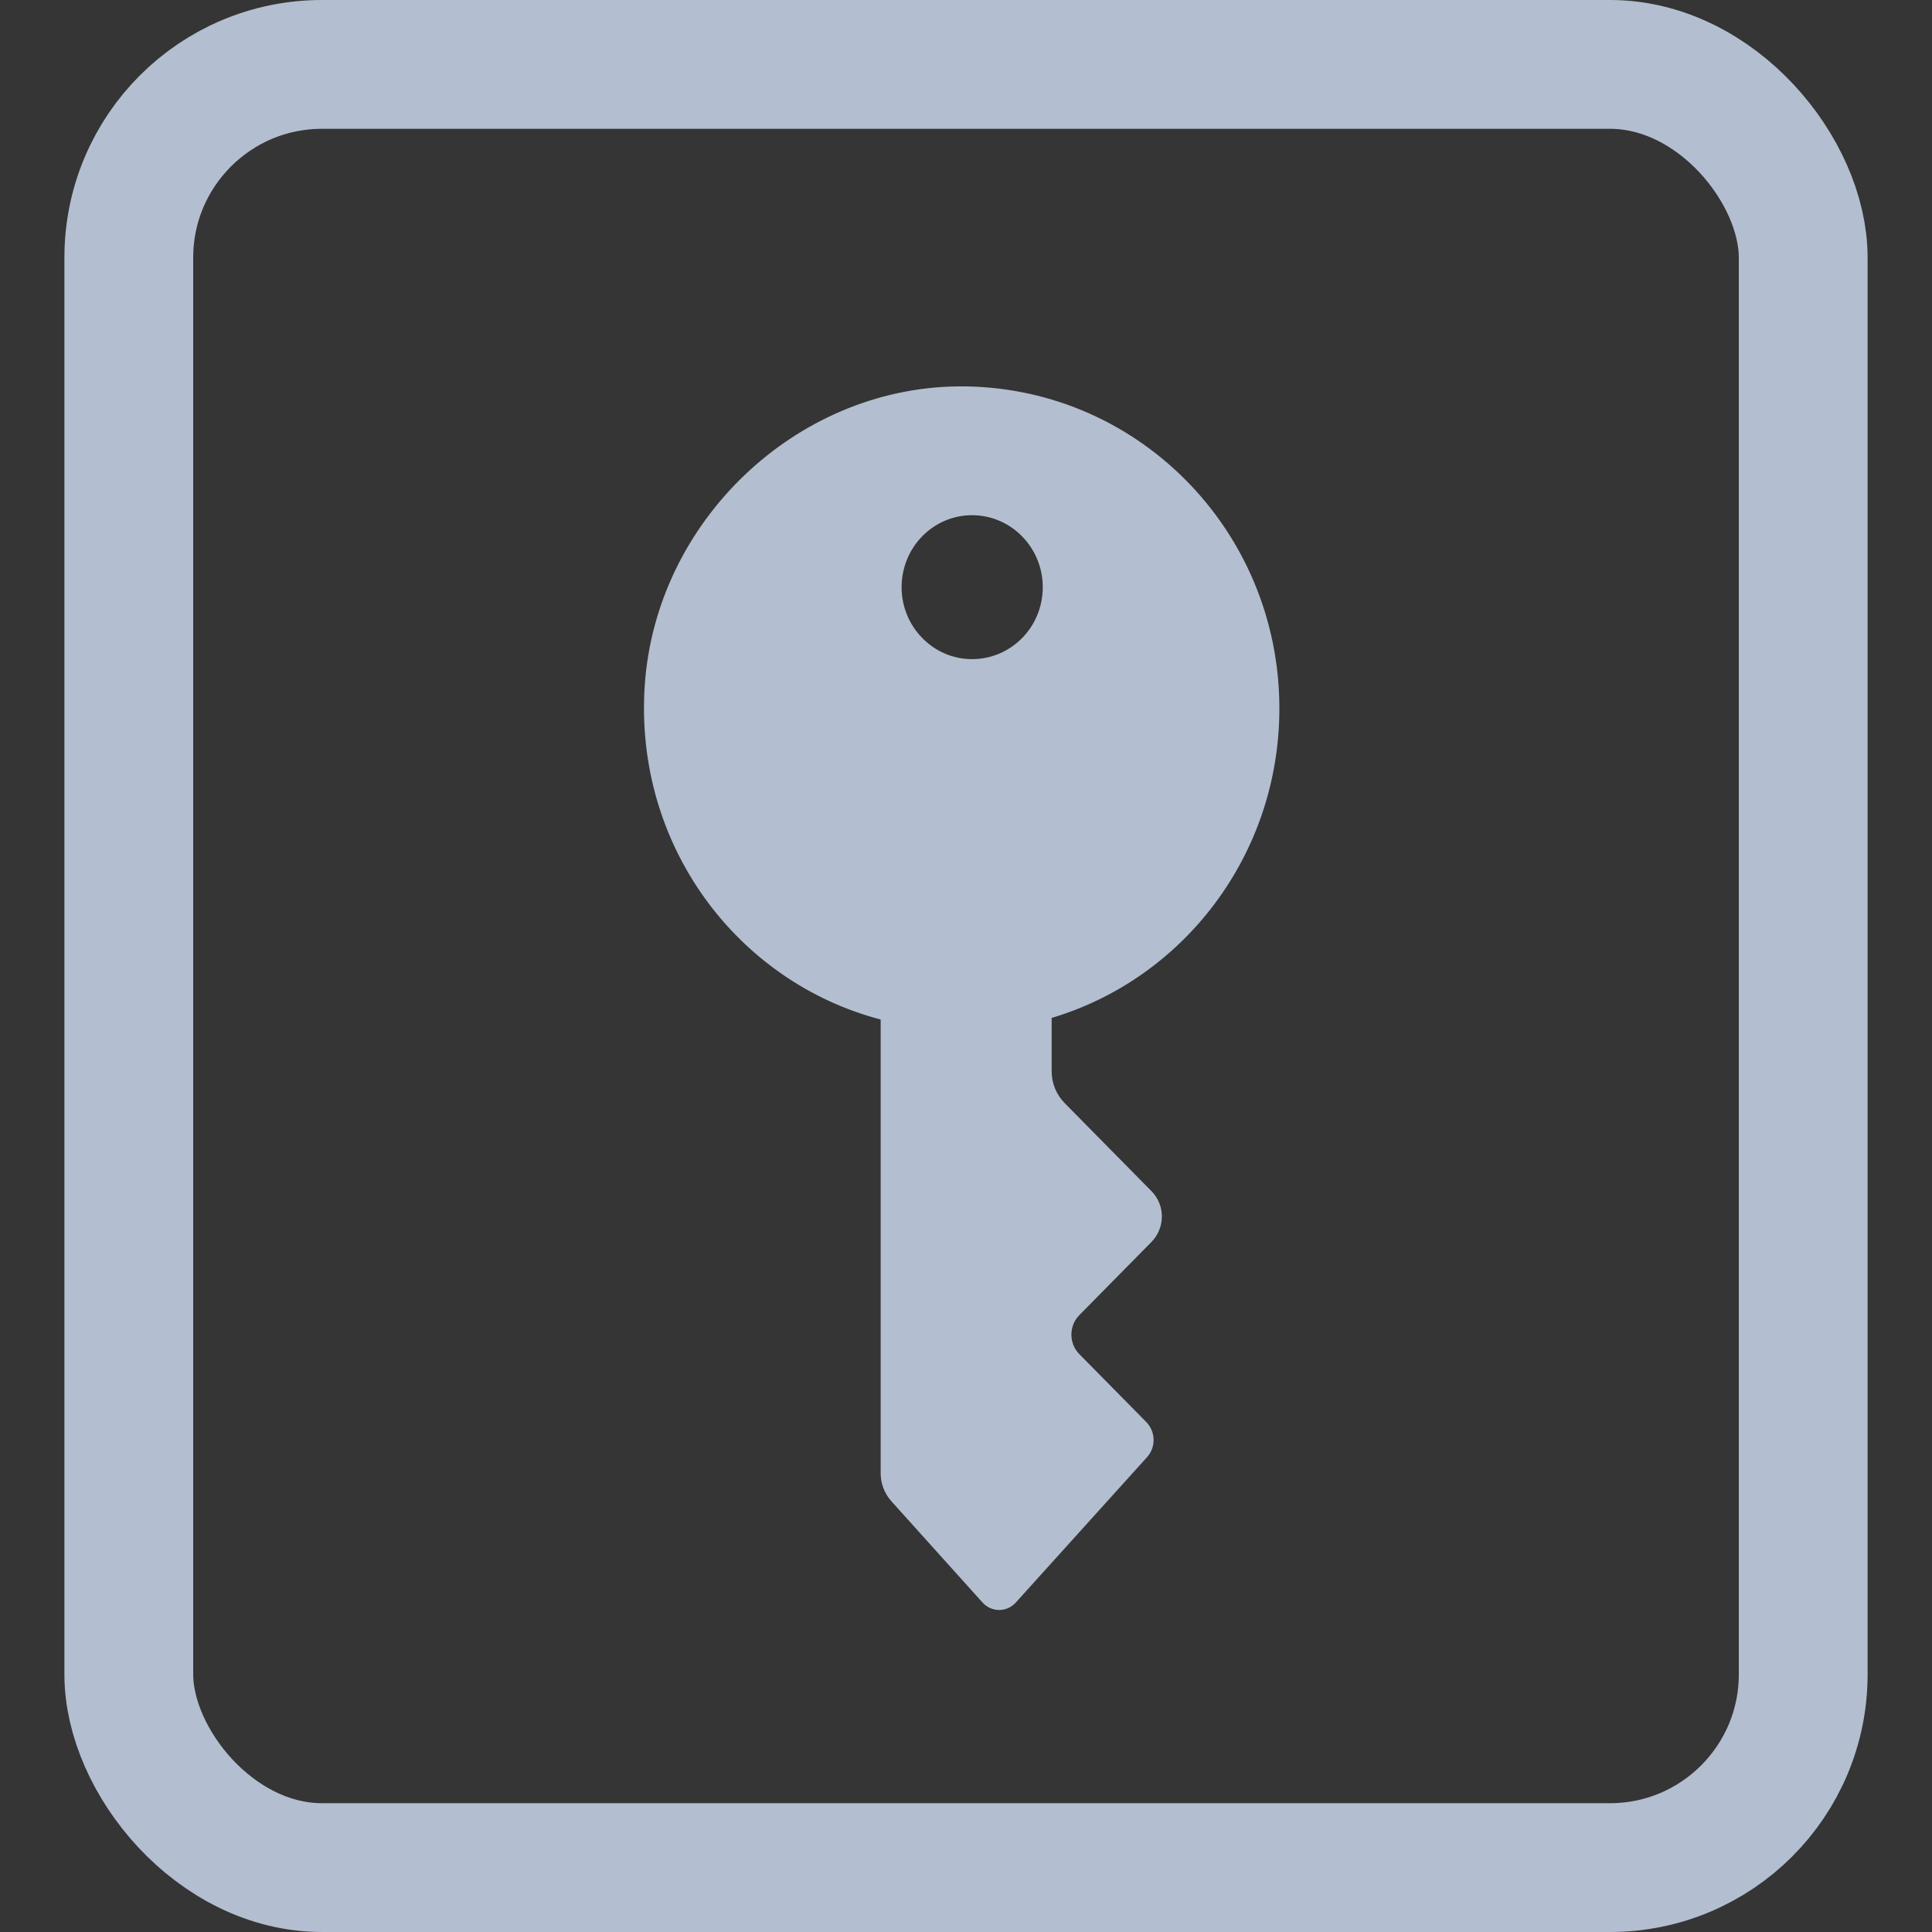 <?xml version="1.0" encoding="UTF-8"?>
<svg width="30px" height="30px" viewBox="0 0 30 30" version="1.1" xmlns="http://www.w3.org/2000/svg" xmlns:xlink="http://www.w3.org/1999/xlink">
    <rect x="0" y="0" width="30" height="30" fill="#333333" stroke="none"/>
    <!-- Generator: Sketch 49.3 (51167) - http://www.bohemiancoding.com/sketch -->
    <title>消息中心_icon_访客门禁申请失效</title>
    <desc>Created with Sketch.</desc>
    <defs></defs>
    <g id="Page-1" stroke="none" stroke-width="1" fill="none" fill-rule="evenodd">
        <g id="消息主页" transform="translate(-15, -363)">
            <g id="消息中心_icon_访客门禁申请失效" transform="translate(15, 363)">
                <rect id="Rectangle-7" fill="#FFFFFF" opacity="0.01" x="0" y="0" width="30" height="30"></rect>
                <g id="Group-5" transform="translate(1, 0)">
                    <rect id="Rectangle-3" stroke="#B3BFD0" stroke-width="2" x="1" y="1" width="26" height="28" rx="3"></rect>
                    <path d="M18.866,11 C18.866,8.214 16.624,5.964 13.858,6 C11.346,6.037 9.187,8.098 9.012,10.637 C8.842,13.125 10.449,15.246 12.671,15.83 L12.675,15.83 L12.675,22.878 C12.675,23.039 12.735,23.192 12.842,23.312 L14.255,24.882 C14.394,25.039 14.636,25.039 14.775,24.882 L16.81,22.628 C16.953,22.471 16.945,22.23 16.799,22.081 L15.759,21.026 C15.596,20.861 15.596,20.587 15.759,20.422 L16.878,19.287 C17.096,19.066 17.096,18.712 16.878,18.494 L15.533,17.13 C15.402,16.997 15.33,16.82 15.33,16.635 L15.33,15.806 C17.374,15.198 18.866,13.278 18.866,11 Z M14.093,8 C14.7,8 15.192,8.501 15.192,9.118 C15.192,9.738 14.7,10.235 14.093,10.235 C13.493,10.235 13,9.735 13,9.118 C13,8.497 13.493,8 14.093,8 Z" id="Shape" fill="#B3BFD0" fill-rule="nonzero"></path>
                </g>
            </g>
        </g>
    </g>
</svg>